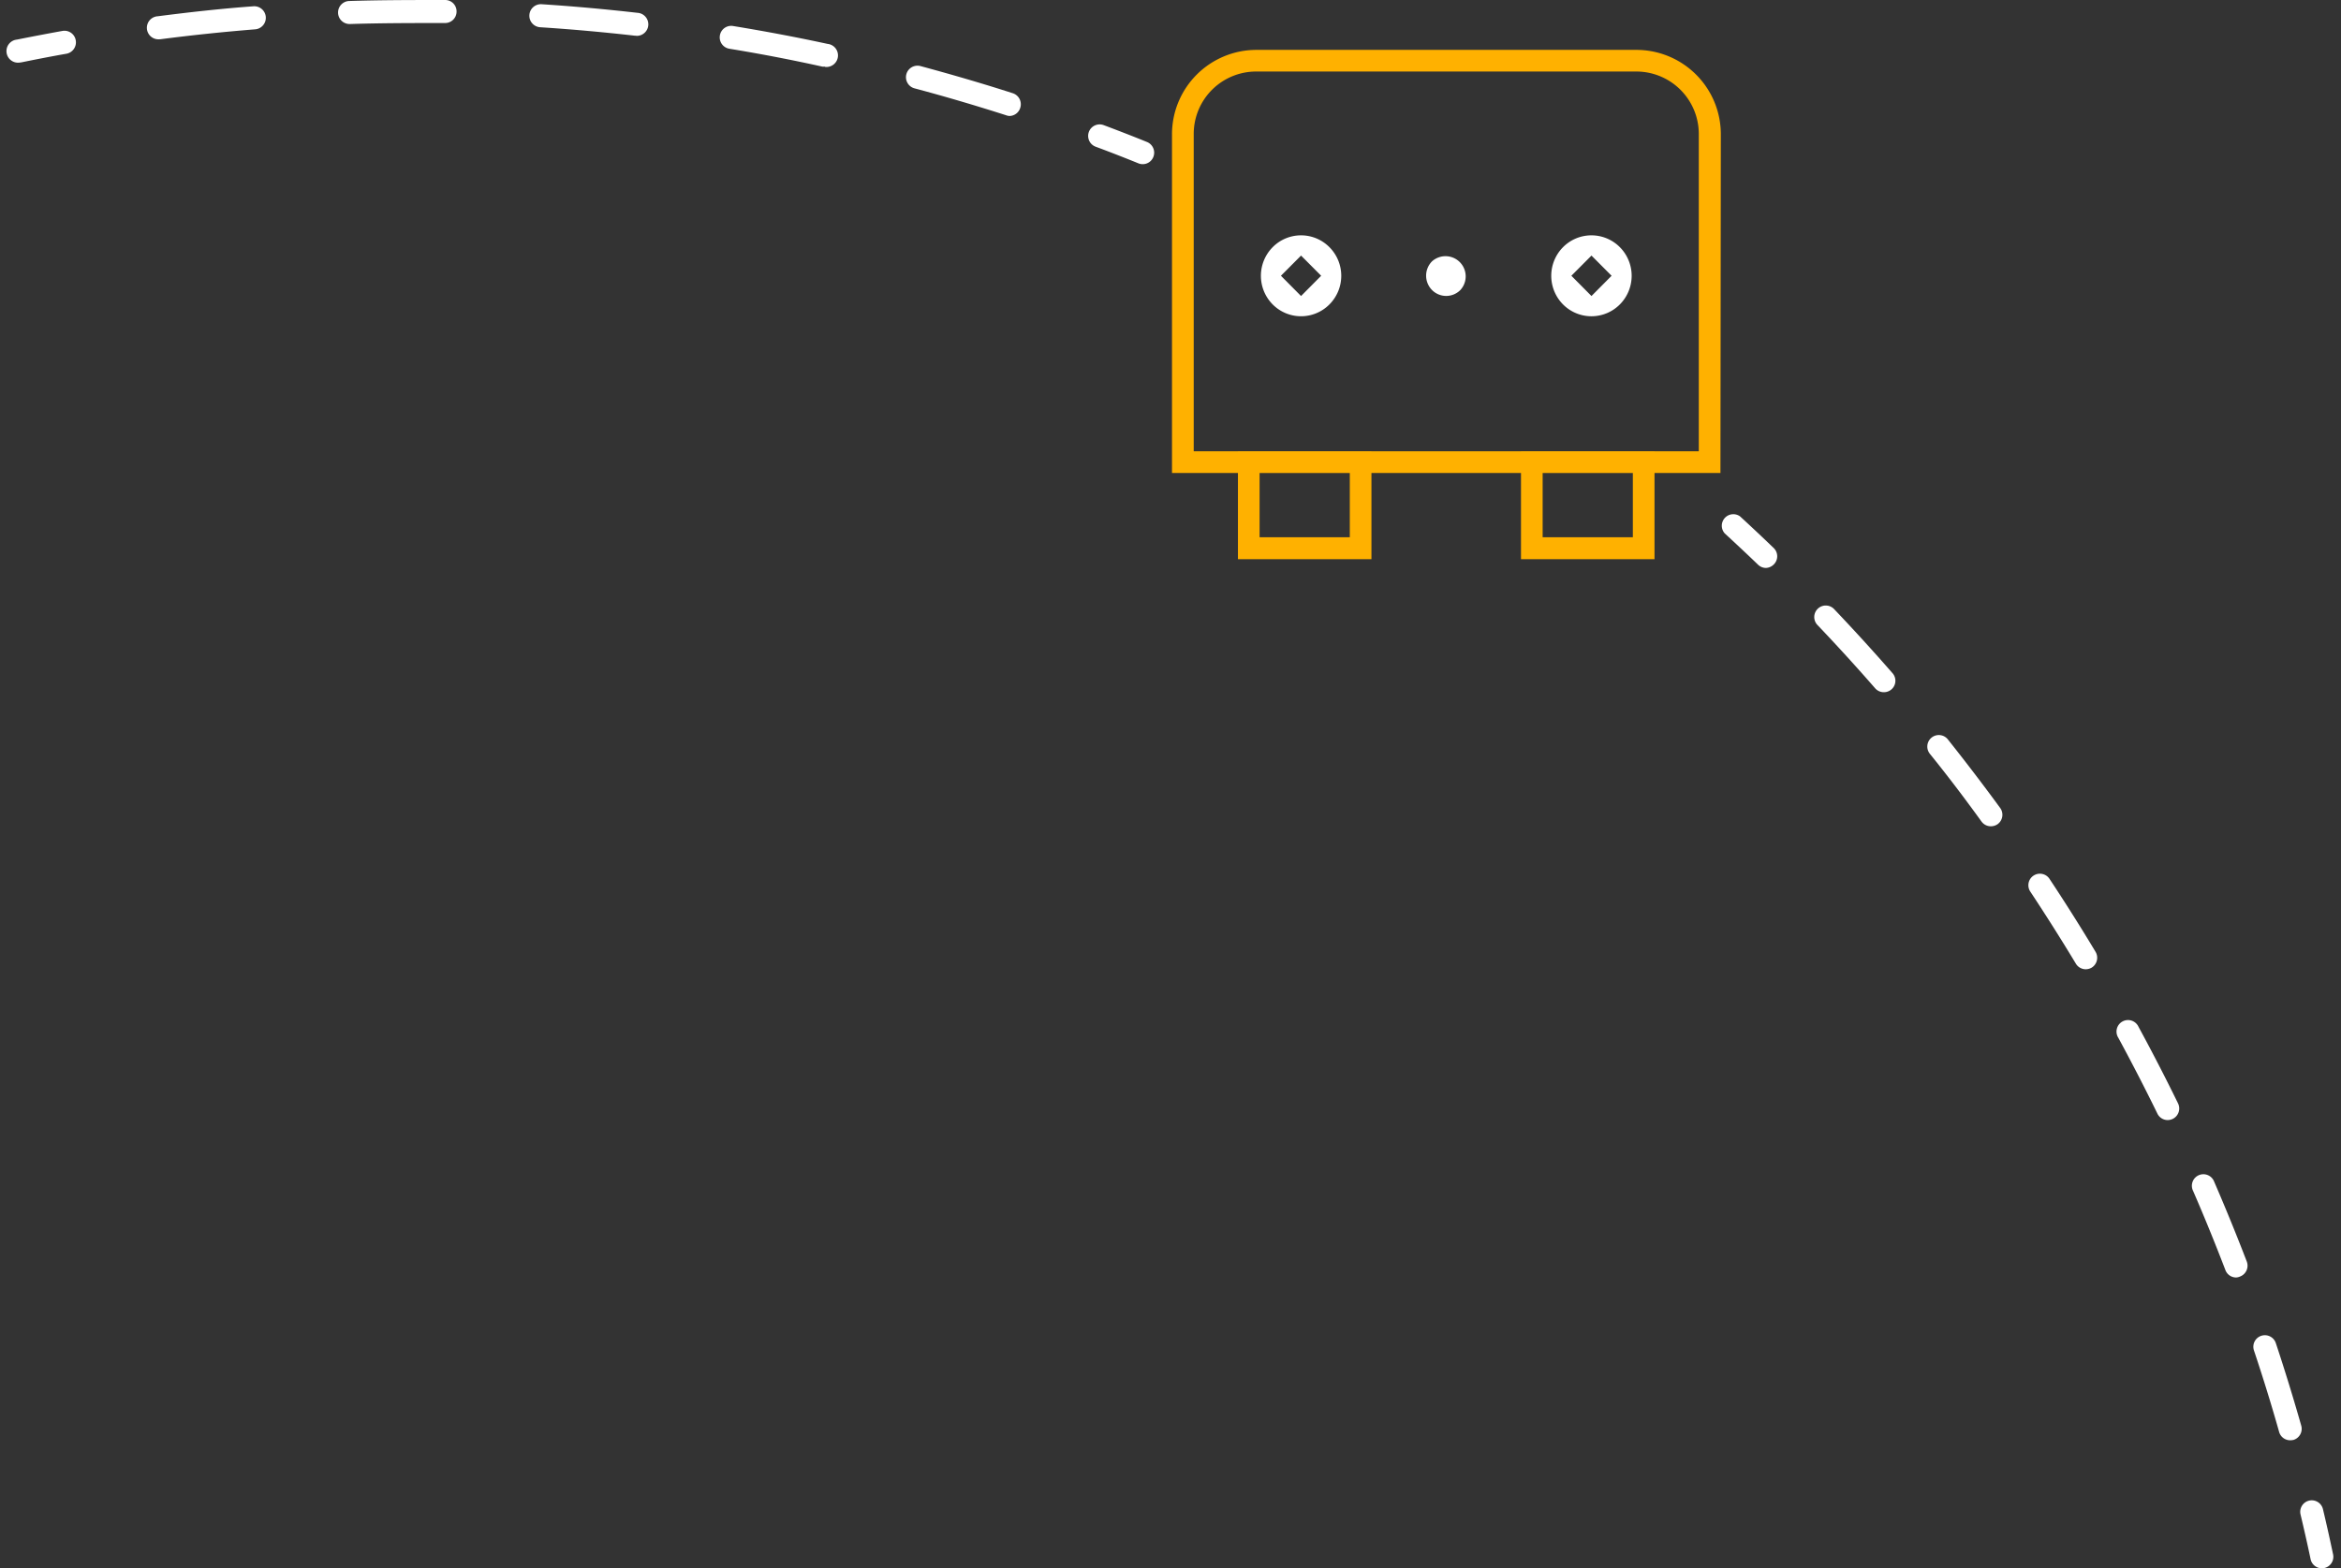 <svg id="Capa_1" data-name="Capa 1" xmlns="http://www.w3.org/2000/svg" viewBox="0 0 304.93 204.34"><rect x="0" y="0" width="304.93" height="204.34" fill="#333333" stroke="none"/><defs><style>.cls-1{fill:#ffb100;}.cls-2{fill:#fff;}</style></defs><path class="cls-1" d="M224.1,61.63H152.66V17.45a11,11,0,0,1,11-10.95h49.54a11,11,0,0,1,10.95,11ZM155.49,58.8h65.79V17.45a8.14,8.14,0,0,0-8.13-8.13H163.61a8.13,8.13,0,0,0-8.12,8.13Z"/><path class="cls-1" d="M215.51,72.86H198.12V58.8h17.39ZM200.94,70h11.75v-8.4H200.94Z"/><path class="cls-1" d="M178.64,72.86H161.25V58.8h17.39ZM164.07,70h11.75v-8.4H164.07Z"/><g id="INSERT"><g id="CIRCLE"><path class="cls-2" d="M190.23,37.78a2.63,2.63,0,0,0-3.71-3.72,2.66,2.66,0,0,0,0,3.72,2.6,2.6,0,0,0,3.71,0Z"/></g></g><path class="cls-2" d="M173.17,32.21a5.2,5.2,0,0,0-7.4,0,5.3,5.3,0,0,0,0,7.45,5.2,5.2,0,0,0,7.4,0A5.28,5.28,0,0,0,173.17,32.21Zm-3.7,6.36-2.62-2.64,2.62-2.63,2.62,2.63Z"/><path class="cls-2" d="M211,32.21a5.21,5.21,0,0,0-7.41,0,5.3,5.3,0,0,0,0,7.45,5.21,5.21,0,0,0,7.41,0A5.29,5.29,0,0,0,211,32.21Zm-3.7,6.36-2.62-2.64,2.62-2.63,2.62,2.63Z"/><path class="cls-2" d="M148.84,21.39a1.43,1.43,0,0,1-.56-.11c-1.82-.74-3.69-1.47-5.55-2.16a1.5,1.5,0,1,1,1.05-2.81c1.89.71,3.78,1.44,5.62,2.19a1.5,1.5,0,0,1,.83,1.95A1.48,1.48,0,0,1,148.84,21.39Z"/><path class="cls-2" d="M131.49,15.11A1.51,1.51,0,0,1,131,15c-3.91-1.25-7.9-2.43-11.88-3.49a1.5,1.5,0,0,1,.78-2.9c4,1.08,8.06,2.26,12,3.53a1.51,1.51,0,0,1,1,1.89A1.49,1.49,0,0,1,131.49,15.11ZM107.44,8.68a1.73,1.73,0,0,1-.32,0C103.1,7.79,99,7,95,6.35a1.5,1.5,0,0,1-1.23-1.73,1.49,1.49,0,0,1,1.72-1.23c4.1.67,8.25,1.45,12.31,2.33a1.5,1.5,0,0,1-.31,3ZM20.73,5.12a1.5,1.5,0,0,1-.19-3c4.12-.53,8.31-1,12.46-1.3a1.5,1.5,0,1,1,.24,3c-4.1.33-8.25.76-12.32,1.29Zm62.13-.47h-.17c-4.08-.46-8.23-.84-12.33-1.1a1.5,1.5,0,0,1,.19-3c4.16.27,8.36.65,12.48,1.12a1.5,1.5,0,0,1-.17,3ZM45.56,3.13a1.5,1.5,0,0,1-.05-3C49.66,0,53.88,0,58,0a1.48,1.48,0,0,1,1.47,1.52A1.49,1.49,0,0,1,58,3C53.88,3,49.7,3,45.6,3.13Z"/><path class="cls-2" d="M2.5,8.16a1.5,1.5,0,0,1-.3-3c2-.4,4-.78,5.93-1.13A1.49,1.49,0,0,1,9.87,5.27,1.51,1.51,0,0,1,8.66,7c-2,.35-3.93.73-5.86,1.12Z"/><path class="cls-2" d="M302.43,204.34a1.49,1.49,0,0,1-1.46-1.19c-.42-2-.86-3.93-1.31-5.82a1.5,1.5,0,1,1,2.92-.69c.46,1.92.9,3.9,1.32,5.89a1.5,1.5,0,0,1-1.16,1.78A1.55,1.55,0,0,1,302.43,204.34Z"/><path class="cls-2" d="M298.31,187.66a1.49,1.49,0,0,1-1.44-1.09c-1-3.54-2.11-7.12-3.28-10.62a1.5,1.5,0,0,1,2.85-.95c1.18,3.55,2.29,7.17,3.31,10.75a1.51,1.51,0,0,1-1,1.86A2,2,0,0,1,298.31,187.66Zm-7.05-21.21a1.49,1.49,0,0,1-1.4-1c-1.32-3.44-2.73-6.91-4.2-10.29a1.5,1.5,0,1,1,2.75-1.19c1.48,3.42,2.91,6.92,4.25,10.41a1.51,1.51,0,0,1-.87,1.94A1.39,1.39,0,0,1,291.26,166.45Zm-8.9-20.51a1.49,1.49,0,0,1-1.35-.85c-1.61-3.3-3.33-6.63-5.09-9.88a1.5,1.5,0,1,1,2.63-1.43c1.79,3.29,3.52,6.65,5.16,10a1.51,1.51,0,0,1-1.35,2.16Zm-10.68-19.65a1.5,1.5,0,0,1-1.28-.72c-1.91-3.17-3.91-6.33-5.94-9.4a1.5,1.5,0,1,1,2.5-1.66c2.06,3.11,4.08,6.31,6,9.51a1.51,1.51,0,0,1-.51,2.06A1.58,1.58,0,0,1,271.68,126.29Zm-12.36-18.63a1.49,1.49,0,0,1-1.21-.61c-2.17-3-4.44-6-6.74-8.84a1.5,1.5,0,0,1,2.35-1.87c2.32,2.92,4.62,5.93,6.82,8.94a1.51,1.51,0,0,1-.33,2.1A1.54,1.54,0,0,1,259.32,107.66ZM245.38,90.19a1.49,1.49,0,0,1-1.13-.51c-2.43-2.79-4.95-5.55-7.49-8.22a1.5,1.5,0,1,1,2.17-2.07c2.57,2.7,5.12,5.5,7.58,8.32a1.49,1.49,0,0,1-1.13,2.48Z"/><path class="cls-2" d="M230,74a1.5,1.5,0,0,1-1-.42c-1.43-1.38-2.9-2.75-4.35-4.09a1.5,1.5,0,0,1,2-2.21c1.47,1.35,2.95,2.74,4.4,4.14a1.49,1.49,0,0,1,0,2.12A1.52,1.52,0,0,1,230,74Z"/></svg>
